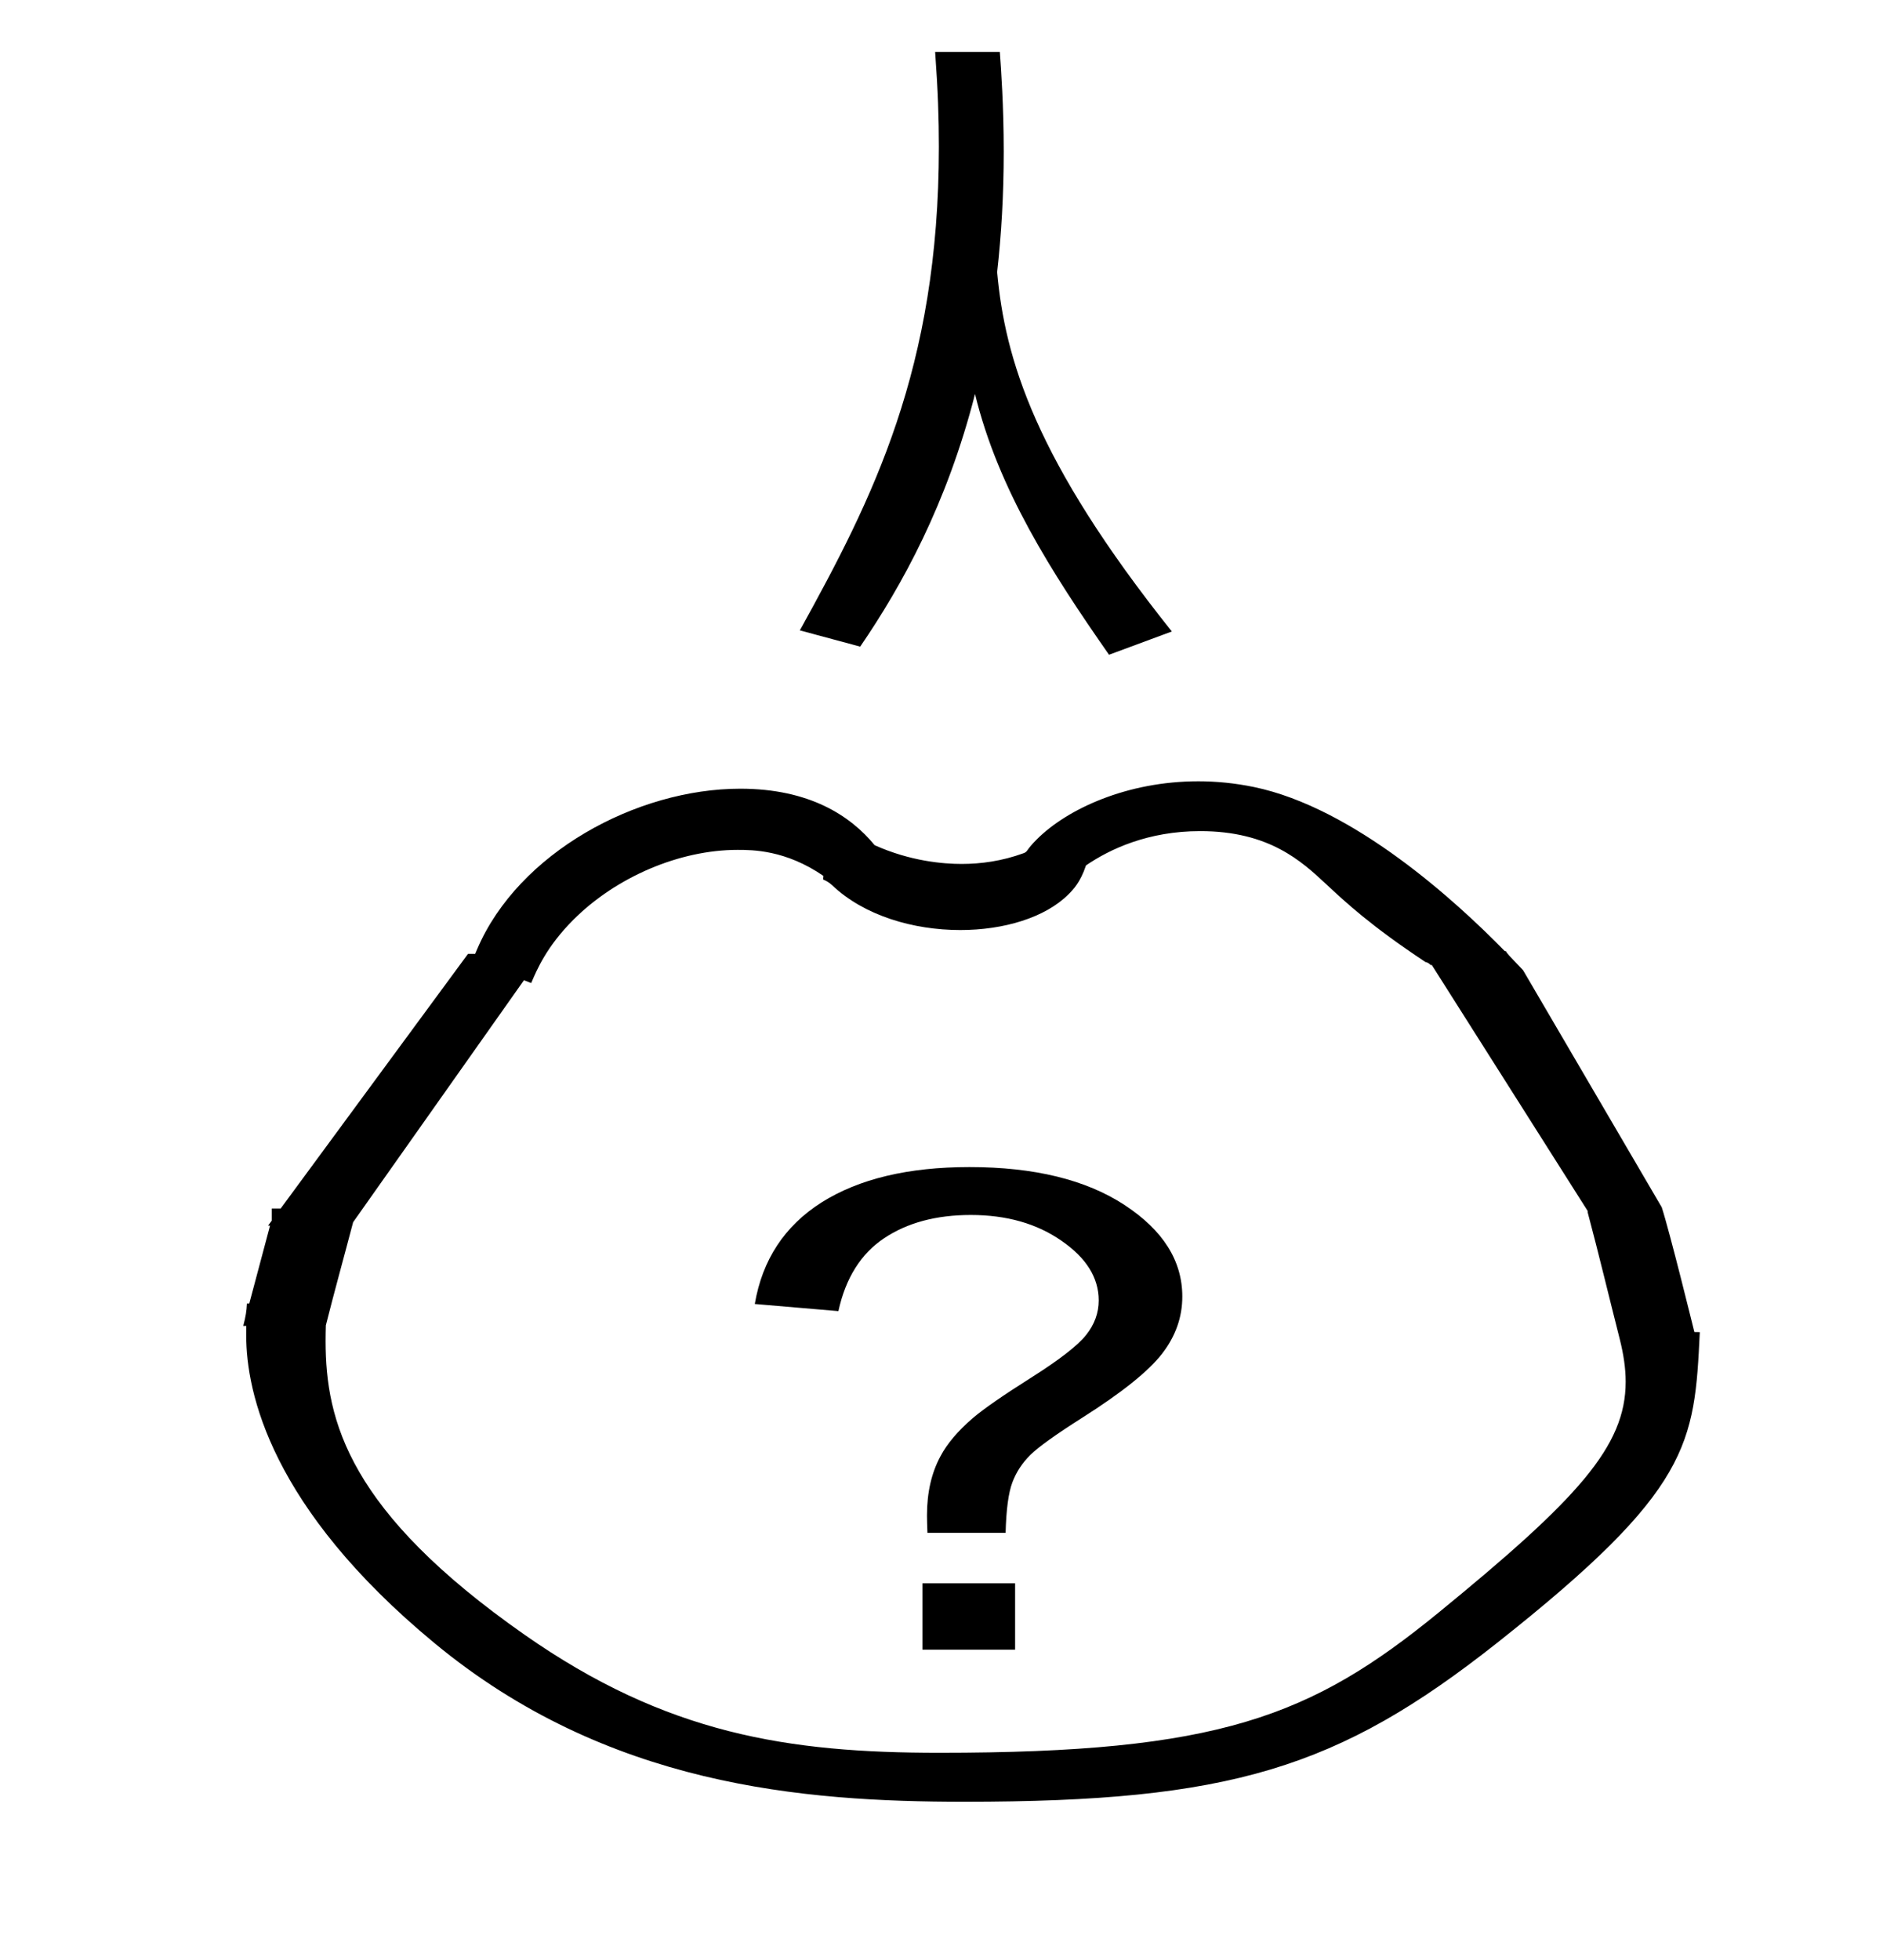 <?xml version="1.0" standalone="no"?>
<!DOCTYPE svg PUBLIC "-//W3C//DTD SVG 1.1//EN" "http://www.w3.org/Graphics/SVG/1.1/DTD/svg11.dtd" >
<svg xmlns="http://www.w3.org/2000/svg" xmlns:xlink="http://www.w3.org/1999/xlink" version="1.1" viewBox="-10 0 961 1000">
  <g transform="matrix(1 0 0 -1 0 800)">
   <path fill="currentColor"
d="M737.198 -33.768zM224.021 311.479zM128.186 135.051zM501.588 -95.623zM500.913 -117.049zM215.612 -37.384zM380.089 -89.128zM828.734 174.94zM128.186 135.051zM828.734 174.94zM601.494 401.451c-36.176 0 -66.8 -14.07 -82.332 -29.602
c-5.912 -5.912 -4.403 -6.221 -6.847 -7.111c-10.981 -4.003 -21.743 -5.451 -31.567 -5.451c-9.271 0 -26.119 1.368 -44.359 9.563c-12.396 15.088 -33.361 28.819 -68.608 28.819c-52.912 0 -113.255 -32.752 -134.239 -81.825
l-1.037 -2.424h-3.65l-95.606 -129.901h-4.572v-6.212c-0.619 -0.841 -1.24 -1.683 -1.859 -2.524h1l-10.589 -39.707l-1.191 0.021c-0.215 -4.066 -0.597 -6.403 -1.882 -11.458h1.543
c-0.036 -4.487 -0.036 -4.487 -0.036 -4.944c0 -29.027 12.524 -87.776 96.014 -156.826c88.179 -72.931 187.898 -80.972 270.566 -80.972c135.495 0 190.736 16.98 271.815 81.05c99.047 78.265 100.717 101.31 103.444 158.513
l-2.772 0.045c-0.17 0.636 -12.336 50.276 -16.648 63.643l-70.792 120.968c-7.978 8.325 -7.978 8.325 -8.782 9.705h-0.525c-24.889 25.472 -77.064 73.141 -128.006 83.703c-9.746 2.021 -19.293 2.93 -28.48 2.93z
M366.399 366.465c7.617 0 24.541 0 43.839 -13.279l-0.148 -1.841c1.112 -0.456 2.899 -1.296 4.632 -2.943c16.352 -15.538 41.483 -22.833 65.342 -22.833c22.225 0 43.345 6.33 55.238 18.223
c2.313 2.313 6.048 6.049 8.936 14.747c12.253 8.362 31.717 17.484 58.282 17.484c35.254 0 51.736 -15.352 64.373 -27.121c9.822 -9.147 22.756 -21.221 50.573 -39.627c1.063 -0.231 1.938 -0.743 2.635 -1.534
l0.611 0.023l79.556 -125.479c0 -0.215 -0.005 -0.429 -0.005 -0.644c5.704 -21.377 10.914 -43.249 16.407 -64.838c1.922 -7.672 2.999 -14.783 2.999 -21.67c0 -33.034 -24.577 -59.8 -95.377 -117.656
c-65.241 -53.31 -112.485 -71.598 -254.867 -71.598c-77.079 0 -139.211 9.47 -211.773 60.264c-89.448 62.613 -101.477 108.725 -101.477 149.788c0 2.709 0.05 5.376 0.127 8.004c4.463 17.712 9.31 35.041 13.919 52.608
l87.176 123.419c1.235 -0.476 2.471 -0.952 3.706 -1.427c2.936 6.915 7.938 18.695 21.506 32.265c21.864 21.864 54.226 35.665 83.791 35.665zM516.213 -134.896zM467.257 773.515h33.011
c0.636 -8.758 1.986 -27.391 1.986 -50.891c0 -21.9 -1.194 -42.343 -3.352 -61.438c3.972 -44.138 19.211 -95.705 89.152 -183.313l-32.055 -11.872c-29.387 42.034 -56.592 84.54 -68.389 132.994
c-14.372 -56.192 -37.191 -97.547 -58.605 -128.854l-30.795 8.291c37.047 67.076 70.949 133.332 70.949 246.631c0 14.541 -0.459 28.421 -1.903 48.453zM463.318 18.071c-0.155 3.964 -0.23 6.935 -0.23 8.916
c0 11.669 2.305 21.74 6.918 30.218c3.384 6.385 8.841 12.824 16.376 19.319c5.535 4.732 15.452 11.612 29.751 20.64c14.454 9.136 23.834 16.402 28.14 21.796c4.305 5.395 6.457 11.283 6.457 17.668
c0 11.559 -6.305 21.686 -18.912 30.383c-12.609 8.807 -28.061 13.21 -46.357 13.21c-17.684 0 -32.444 -3.963 -44.284 -11.89c-11.84 -7.926 -19.604 -20.311 -23.294 -37.152l-42.668 3.634
c3.844 22.565 15.223 39.849 34.133 51.847c19.067 12 44.206 17.999 75.42 17.999c33.06 0 59.428 -6.439 79.109 -19.319c19.681 -12.88 29.521 -28.456 29.521 -46.73c0 -10.567 -3.46 -20.31 -10.378 -29.227
c-6.921 -8.916 -20.451 -19.759 -40.593 -32.529c-13.53 -8.586 -22.372 -14.915 -26.524 -18.987c-4.152 -4.074 -7.227 -8.753 -9.225 -14.035c-1.999 -5.284 -3.153 -13.871 -3.46 -25.76h-39.899zM460.779 -41.538v33.851
h47.282v-33.851h-47.282z" />
  </g>

</svg>
